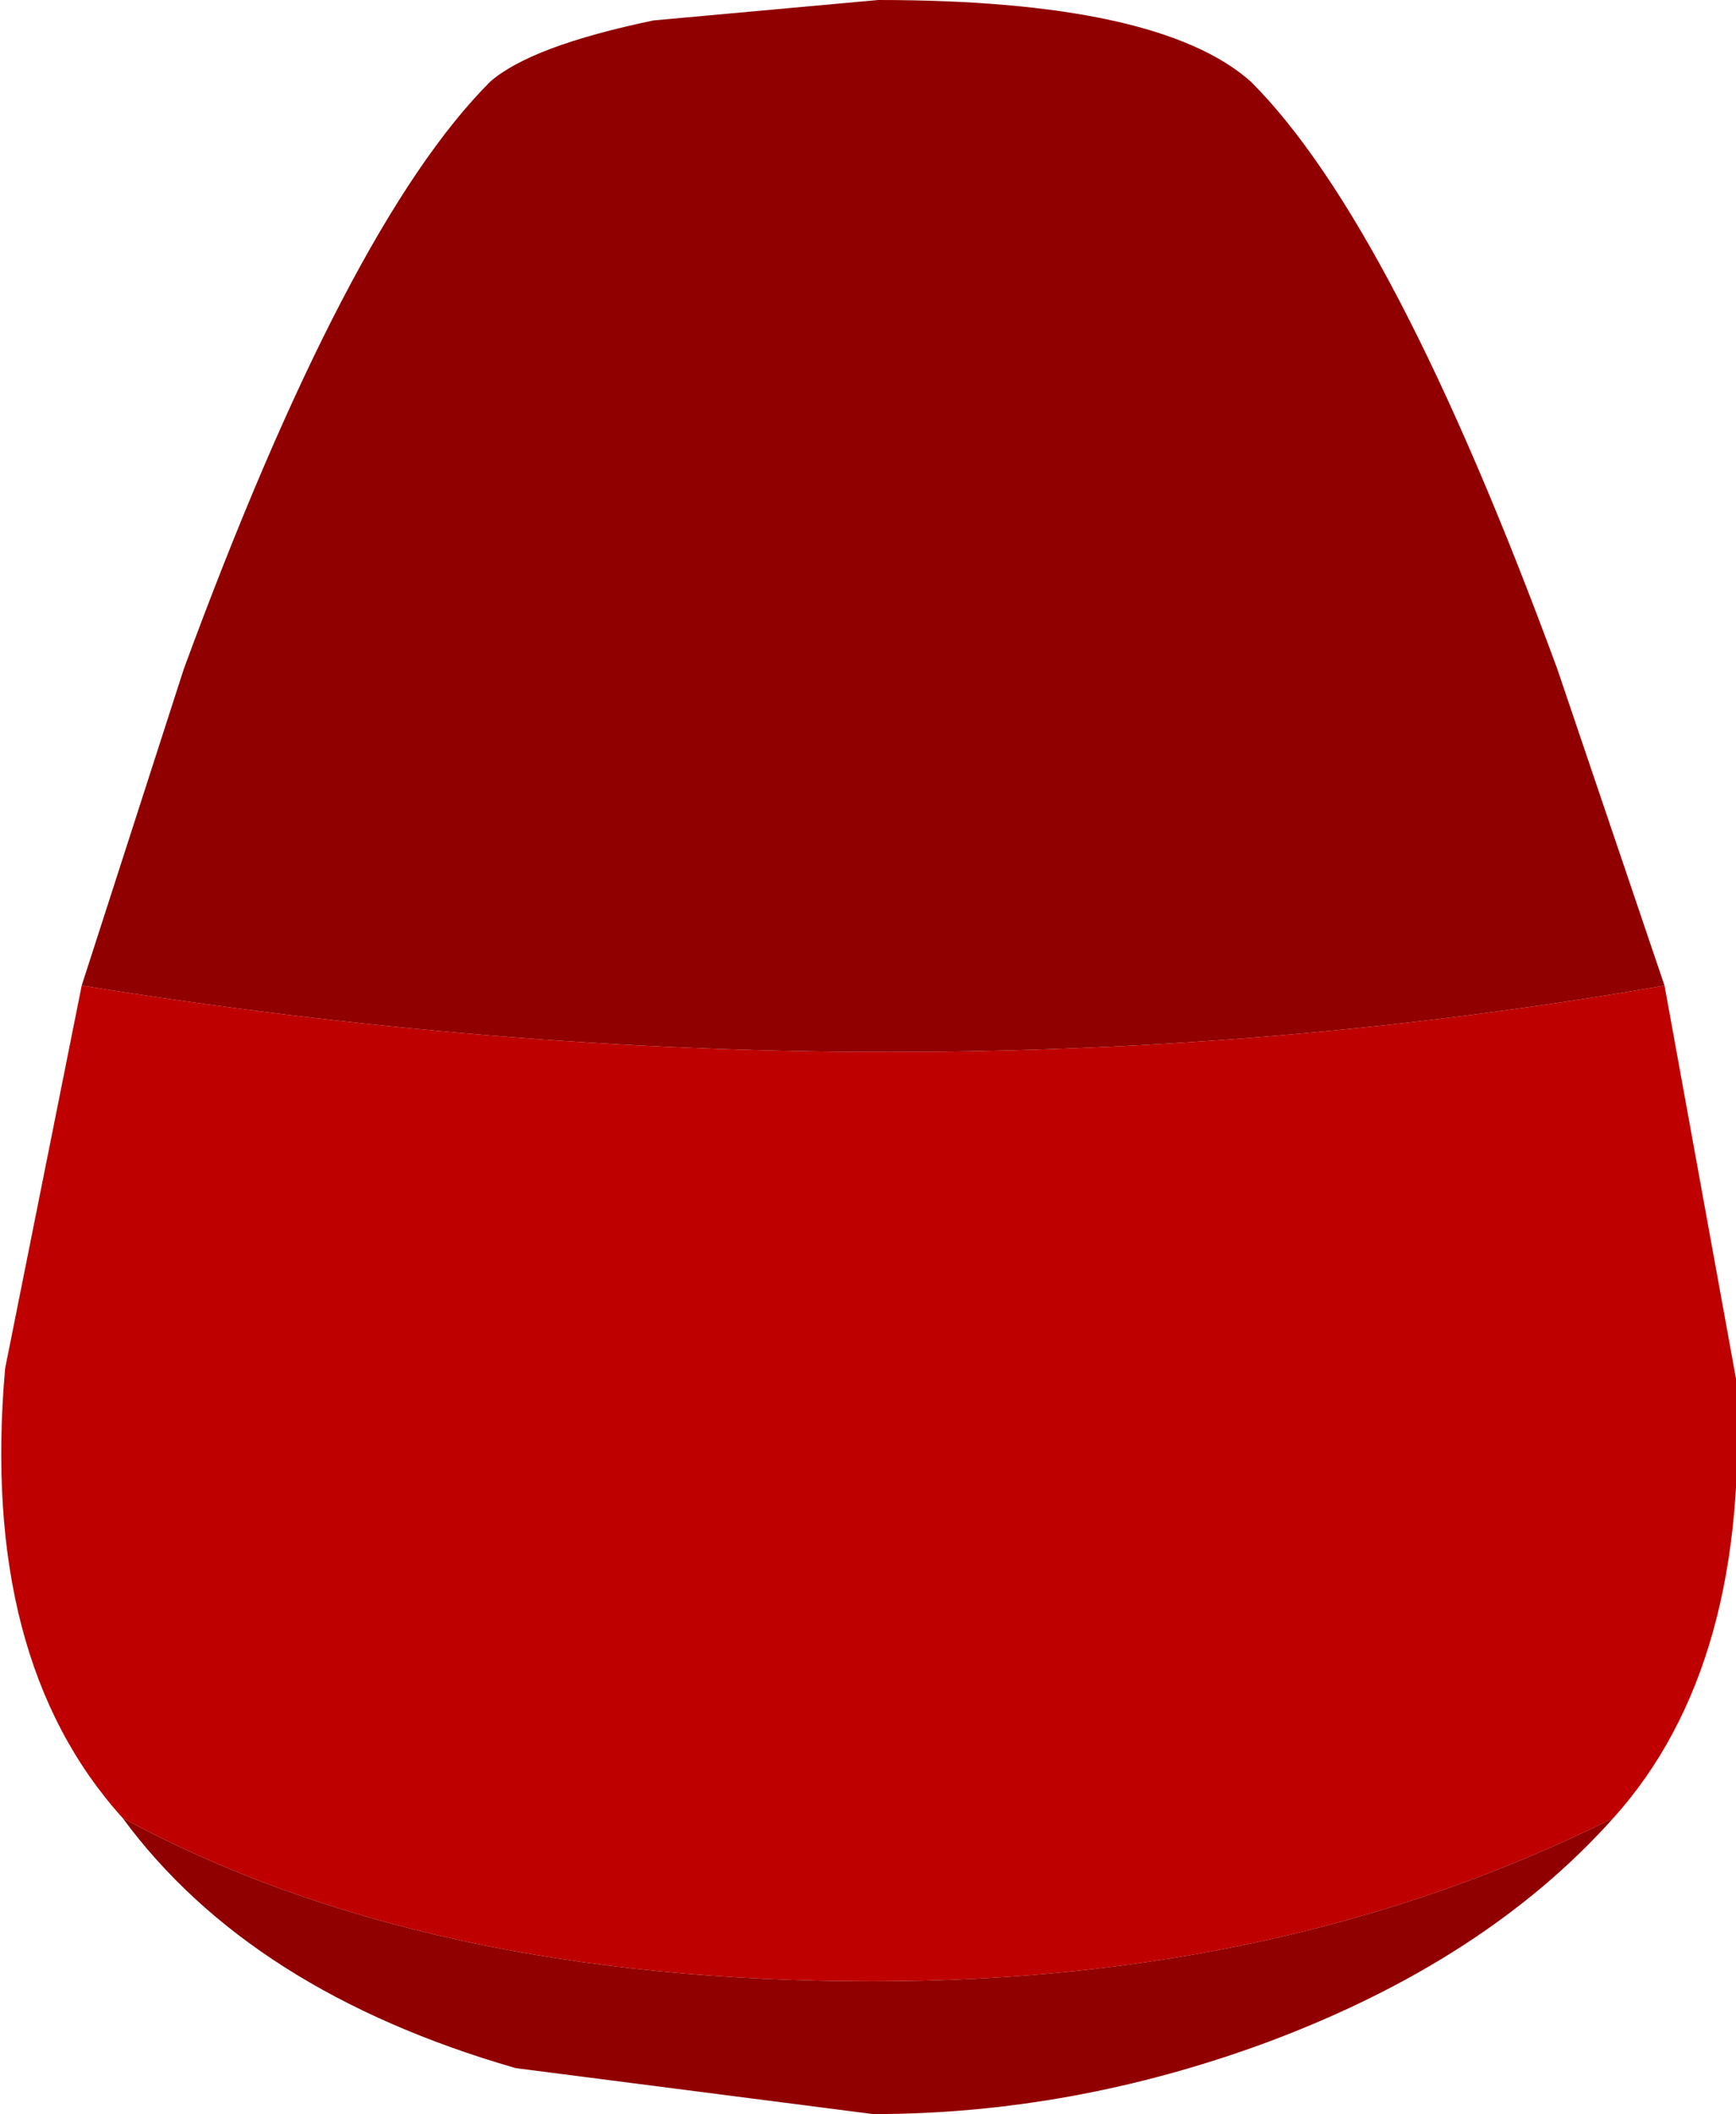 <?xml version="1.0" encoding="UTF-8" standalone="no"?>
<svg
   xmlns:dc="http://purl.org/dc/elements/1.1/"
   xmlns:cc="http://creativecommons.org/ns#"
   xmlns:rdf="http://www.w3.org/1999/02/22-rdf-syntax-ns#"
   xmlns:svg="http://www.w3.org/2000/svg"
   xmlns="http://www.w3.org/2000/svg"
   xmlns:sodipodi="http://sodipodi.sourceforge.net/DTD/sodipodi-0.dtd"
   xmlns:inkscape="http://www.inkscape.org/namespaces/inkscape"
   height="82.8px"
   width="68.0px"
   version="1.1"
   id="svg8"
   sodipodi:docname="BodyFront.svg"
   inkscape:version="0.92.4 (5da689c313, 2019-01-14)">
  <defs
     id="defs12" />
  <sodipodi:namedview
     pagecolor="#ffffff"
     bordercolor="#666666"
     borderopacity="1"
     objecttolerance="10"
     gridtolerance="10"
     guidetolerance="10"
     inkscape:pageopacity="0"
     inkscape:pageshadow="2"
     inkscape:window-width="1600"
     inkscape:window-height="835"
     id="namedview10"
     showgrid="false"
     inkscape:zoom="5.7004829"
     inkscape:cx="21.708088"
     inkscape:cy="32.200633"
     inkscape:window-x="0"
     inkscape:window-y="0"
     inkscape:window-maximized="1"
     inkscape:current-layer="g6" />
  <g
     transform="matrix(4.0, 0.0, 0.0, 4.0, 34.0, 63.6)"
     id="g6">
    <path
       d="M7.8 -6.25 L8.5 -2.4 Q8.65 0.4 7.3 1.9 4.1 3.5 0.05 3.5 -4.35 3.5 -7.3 1.9 -8.7 0.35 -8.45 -2.5 L-7.7 -6.25 Q0.35 -4.95 7.8 -6.25"
       fill="#eba5dd"
       fill-rule="evenodd"
       stroke="none"
       id="path2"
       style="fill:#bf0000;fill-opacity:1" />
    <path
       d="M7.3 1.9 Q6.05 3.3 3.9 4.1 2.0 4.8 0.05 4.8 L-3.45 4.35 Q-6.05 3.6 -7.3 1.9 -4.35 3.5 0.05 3.5 4.1 3.5 7.3 1.9 M-7.7 -6.25 L-6.7 -9.35 Q-5.1 -13.7 -3.7 -15.1 -3.3 -15.45 -2.1 -15.7 L0.1 -15.9 Q2.85 -15.9 3.75 -15.1 5.15 -13.7 6.75 -9.35 L7.8 -6.25 Q0.35 -4.95 -7.7 -6.25"
       fill="#de6dc8"
       fill-rule="evenodd"
       stroke="none"
       id="path4"
       style="fill:#910000;fill-opacity:1" />
  </g>
</svg>
